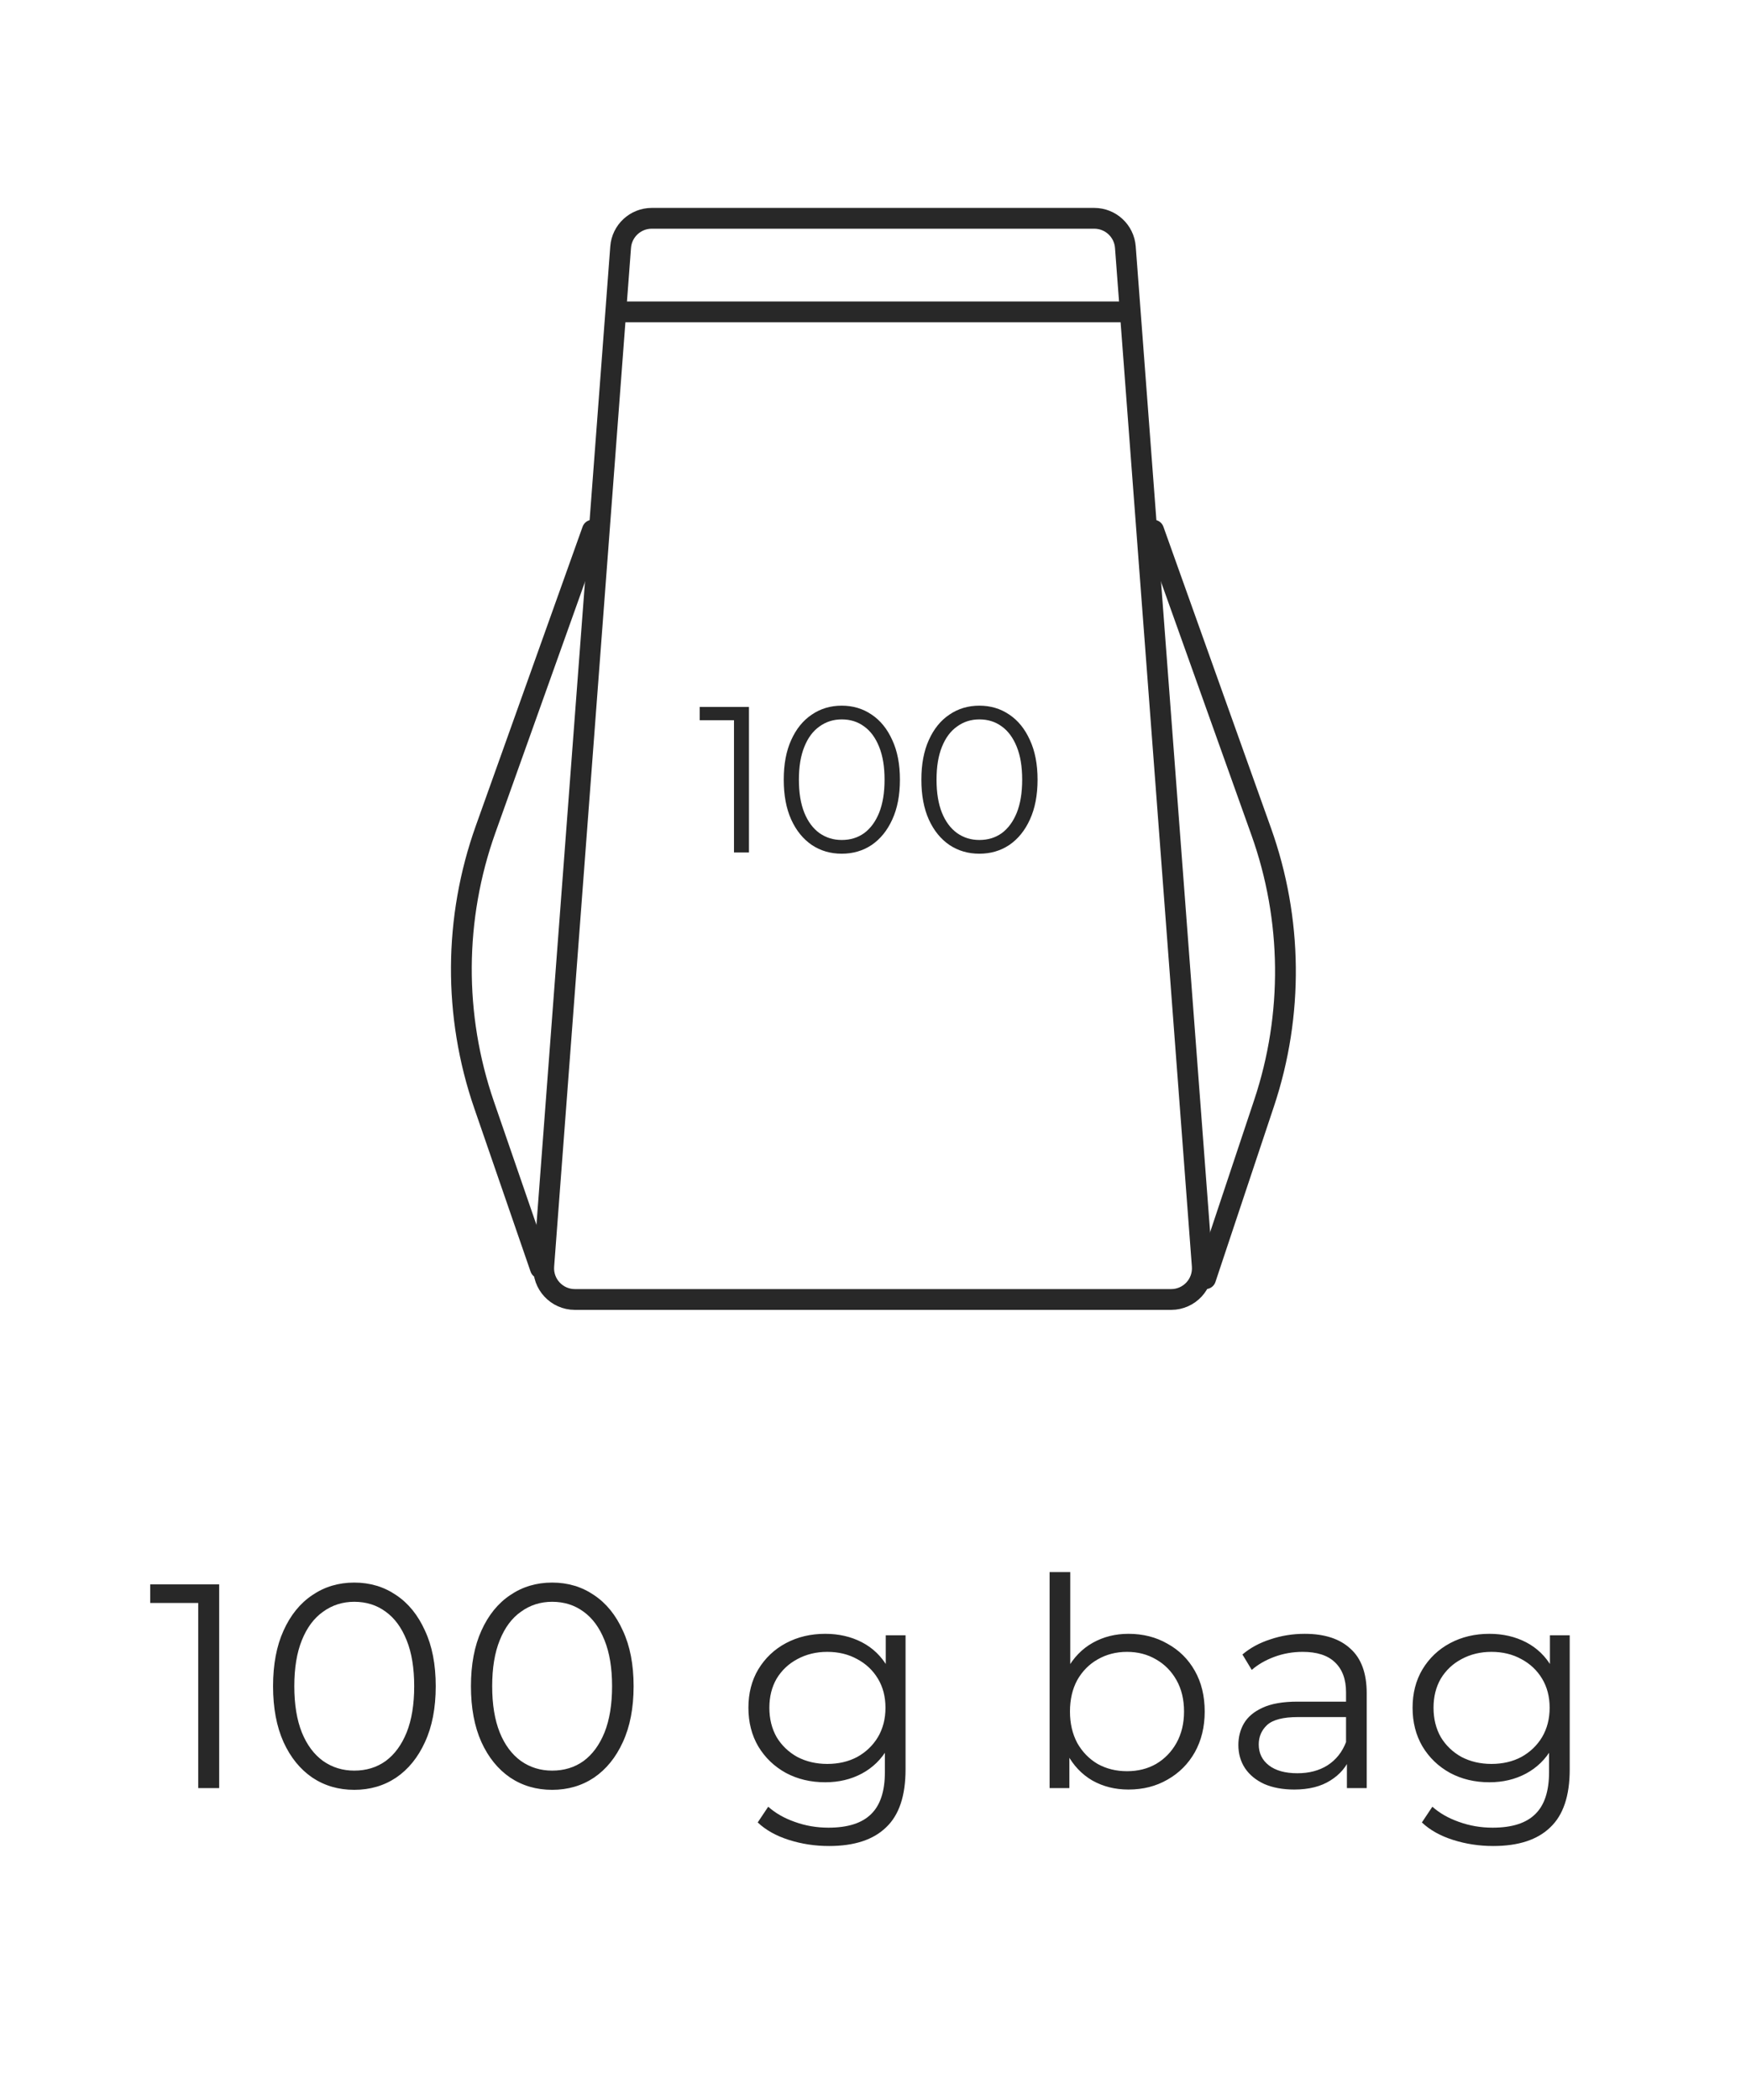 <svg width="84" height="101" viewBox="0 0 84 101" fill="none" xmlns="http://www.w3.org/2000/svg">
<path d="M35.312 41V34.3L35.632 34.64H33.662V34H36.032V41H35.312ZM40.495 41.06C39.956 41.06 39.475 40.92 39.056 40.64C38.636 40.353 38.306 39.947 38.066 39.42C37.825 38.887 37.706 38.247 37.706 37.5C37.706 36.753 37.825 36.117 38.066 35.59C38.306 35.057 38.636 34.65 39.056 34.37C39.475 34.083 39.956 33.94 40.495 33.94C41.035 33.94 41.516 34.083 41.935 34.37C42.355 34.65 42.685 35.057 42.925 35.59C43.172 36.117 43.295 36.753 43.295 37.5C43.295 38.247 43.172 38.887 42.925 39.42C42.685 39.947 42.355 40.353 41.935 40.64C41.516 40.92 41.035 41.06 40.495 41.06ZM40.495 40.4C40.909 40.4 41.269 40.29 41.575 40.07C41.882 39.843 42.122 39.517 42.295 39.09C42.469 38.657 42.556 38.127 42.556 37.5C42.556 36.873 42.469 36.347 42.295 35.92C42.122 35.487 41.882 35.16 41.575 34.94C41.269 34.713 40.909 34.6 40.495 34.6C40.096 34.6 39.739 34.713 39.425 34.94C39.112 35.16 38.869 35.487 38.696 35.92C38.522 36.347 38.435 36.873 38.435 37.5C38.435 38.127 38.522 38.657 38.696 39.09C38.869 39.517 39.112 39.843 39.425 40.07C39.739 40.29 40.096 40.4 40.495 40.4ZM47.117 41.06C46.577 41.06 46.097 40.92 45.677 40.64C45.257 40.353 44.927 39.947 44.687 39.42C44.447 38.887 44.327 38.247 44.327 37.5C44.327 36.753 44.447 36.117 44.687 35.59C44.927 35.057 45.257 34.65 45.677 34.37C46.097 34.083 46.577 33.94 47.117 33.94C47.657 33.94 48.137 34.083 48.557 34.37C48.977 34.65 49.307 35.057 49.547 35.59C49.793 36.117 49.917 36.753 49.917 37.5C49.917 38.247 49.793 38.887 49.547 39.42C49.307 39.947 48.977 40.353 48.557 40.64C48.137 40.92 47.657 41.06 47.117 41.06ZM47.117 40.4C47.53 40.4 47.89 40.29 48.197 40.07C48.503 39.843 48.743 39.517 48.917 39.09C49.09 38.657 49.177 38.127 49.177 37.5C49.177 36.873 49.09 36.347 48.917 35.92C48.743 35.487 48.503 35.16 48.197 34.94C47.89 34.713 47.53 34.6 47.117 34.6C46.717 34.6 46.36 34.713 46.047 34.94C45.733 35.16 45.49 35.487 45.317 35.92C45.143 36.347 45.057 36.873 45.057 37.5C45.057 38.127 45.143 38.657 45.317 39.09C45.49 39.517 45.733 39.843 46.047 40.07C46.36 40.29 46.717 40.4 47.117 40.4Z" fill="#282828"/>
<path d="M30 15H54" stroke="#282828" stroke-linecap="round"/>
<path d="M29.859 11.887C29.918 11.105 30.57 10.5 31.355 10.5H52.646C53.43 10.5 54.082 11.105 54.141 11.887L57.84 60.887C57.905 61.758 57.217 62.5 56.344 62.5H27.657C26.784 62.5 26.095 61.758 26.161 60.887L29.859 11.887Z" stroke="#282828"/>
<path d="M28.5 25.5L23.361 39.889C21.833 44.169 21.807 48.84 23.288 53.136L26 61" stroke="#282828" stroke-linecap="round"/>
<path d="M55.5 25.5L60.678 39.998C62.182 44.211 62.231 48.806 60.817 53.05L58 61.5" stroke="#282828" stroke-linecap="round"/>
<path d="M9.537 86V76.62L9.985 77.096H7.227V76.2H10.545V86H9.537ZM17.043 86.084C16.287 86.084 15.615 85.888 15.027 85.496C14.439 85.095 13.977 84.525 13.641 83.788C13.305 83.041 13.137 82.145 13.137 81.1C13.137 80.055 13.305 79.163 13.641 78.426C13.977 77.68 14.439 77.11 15.027 76.718C15.615 76.317 16.287 76.116 17.043 76.116C17.799 76.116 18.471 76.317 19.059 76.718C19.647 77.11 20.109 77.68 20.445 78.426C20.791 79.163 20.963 80.055 20.963 81.1C20.963 82.145 20.791 83.041 20.445 83.788C20.109 84.525 19.647 85.095 19.059 85.496C18.471 85.888 17.799 86.084 17.043 86.084ZM17.043 85.16C17.622 85.16 18.126 85.006 18.555 84.698C18.985 84.381 19.32 83.924 19.563 83.326C19.806 82.719 19.927 81.978 19.927 81.1C19.927 80.223 19.806 79.486 19.563 78.888C19.32 78.281 18.985 77.824 18.555 77.516C18.126 77.199 17.622 77.04 17.043 77.04C16.483 77.04 15.984 77.199 15.545 77.516C15.107 77.824 14.766 78.281 14.523 78.888C14.28 79.486 14.159 80.223 14.159 81.1C14.159 81.978 14.28 82.719 14.523 83.326C14.766 83.924 15.107 84.381 15.545 84.698C15.984 85.006 16.483 85.16 17.043 85.16ZM26.563 86.084C25.807 86.084 25.135 85.888 24.547 85.496C23.959 85.095 23.497 84.525 23.161 83.788C22.825 83.041 22.657 82.145 22.657 81.1C22.657 80.055 22.825 79.163 23.161 78.426C23.497 77.68 23.959 77.11 24.547 76.718C25.135 76.317 25.807 76.116 26.563 76.116C27.319 76.116 27.991 76.317 28.579 76.718C29.167 77.11 29.629 77.68 29.965 78.426C30.31 79.163 30.483 80.055 30.483 81.1C30.483 82.145 30.31 83.041 29.965 83.788C29.629 84.525 29.167 85.095 28.579 85.496C27.991 85.888 27.319 86.084 26.563 86.084ZM26.563 85.16C27.141 85.16 27.645 85.006 28.075 84.698C28.504 84.381 28.84 83.924 29.083 83.326C29.325 82.719 29.447 81.978 29.447 81.1C29.447 80.223 29.325 79.486 29.083 78.888C28.84 78.281 28.504 77.824 28.075 77.516C27.645 77.199 27.141 77.04 26.563 77.04C26.003 77.04 25.503 77.199 25.065 77.516C24.626 77.824 24.285 78.281 24.043 78.888C23.8 79.486 23.679 80.223 23.679 81.1C23.679 81.978 23.8 82.719 24.043 83.326C24.285 83.924 24.626 84.381 25.065 84.698C25.503 85.006 26.003 85.16 26.563 85.16ZM39.884 88.786C39.212 88.786 38.568 88.688 37.952 88.492C37.336 88.296 36.837 88.016 36.454 87.652L36.958 86.896C37.304 87.204 37.728 87.447 38.232 87.624C38.746 87.811 39.287 87.904 39.856 87.904C40.79 87.904 41.476 87.685 41.914 87.246C42.353 86.817 42.572 86.145 42.572 85.23V83.396L42.712 82.136L42.614 80.876V78.65H43.566V85.104C43.566 86.374 43.254 87.302 42.628 87.89C42.012 88.487 41.098 88.786 39.884 88.786ZM39.702 85.72C39.002 85.72 38.372 85.571 37.812 85.272C37.252 84.964 36.809 84.54 36.482 83.998C36.165 83.457 36.006 82.836 36.006 82.136C36.006 81.436 36.165 80.82 36.482 80.288C36.809 79.747 37.252 79.327 37.812 79.028C38.372 78.73 39.002 78.58 39.702 78.58C40.356 78.58 40.944 78.716 41.466 78.986C41.989 79.257 42.404 79.658 42.712 80.19C43.02 80.722 43.174 81.371 43.174 82.136C43.174 82.901 43.02 83.55 42.712 84.082C42.404 84.614 41.989 85.02 41.466 85.3C40.944 85.58 40.356 85.72 39.702 85.72ZM39.8 84.838C40.342 84.838 40.822 84.726 41.242 84.502C41.662 84.269 41.994 83.951 42.236 83.55C42.479 83.139 42.6 82.668 42.6 82.136C42.6 81.604 42.479 81.138 42.236 80.736C41.994 80.335 41.662 80.022 41.242 79.798C40.822 79.565 40.342 79.448 39.8 79.448C39.268 79.448 38.788 79.565 38.358 79.798C37.938 80.022 37.607 80.335 37.364 80.736C37.131 81.138 37.014 81.604 37.014 82.136C37.014 82.668 37.131 83.139 37.364 83.55C37.607 83.951 37.938 84.269 38.358 84.502C38.788 84.726 39.268 84.838 39.8 84.838ZM54.29 86.07C53.646 86.07 53.068 85.925 52.554 85.636C52.041 85.338 51.635 84.908 51.336 84.348C51.038 83.788 50.888 83.112 50.888 82.318C50.888 81.516 51.038 80.839 51.336 80.288C51.644 79.728 52.055 79.303 52.568 79.014C53.082 78.725 53.656 78.58 54.29 78.58C54.99 78.58 55.616 78.739 56.166 79.056C56.726 79.364 57.165 79.798 57.482 80.358C57.8 80.918 57.958 81.572 57.958 82.318C57.958 83.055 57.8 83.709 57.482 84.278C57.165 84.838 56.726 85.277 56.166 85.594C55.616 85.912 54.99 86.07 54.29 86.07ZM50.496 86V75.612H51.49V80.82L51.35 82.304L51.448 83.788V86H50.496ZM54.22 85.188C54.743 85.188 55.21 85.072 55.62 84.838C56.031 84.596 56.358 84.26 56.6 83.83C56.843 83.391 56.964 82.888 56.964 82.318C56.964 81.74 56.843 81.236 56.6 80.806C56.358 80.377 56.031 80.046 55.62 79.812C55.21 79.57 54.743 79.448 54.22 79.448C53.698 79.448 53.226 79.57 52.806 79.812C52.396 80.046 52.069 80.377 51.826 80.806C51.593 81.236 51.476 81.74 51.476 82.318C51.476 82.888 51.593 83.391 51.826 83.83C52.069 84.26 52.396 84.596 52.806 84.838C53.226 85.072 53.698 85.188 54.22 85.188ZM64.8 86V84.376L64.758 84.11V81.394C64.758 80.769 64.58 80.288 64.226 79.952C63.88 79.616 63.362 79.448 62.672 79.448C62.196 79.448 61.743 79.528 61.314 79.686C60.884 79.845 60.52 80.055 60.222 80.316L59.774 79.574C60.147 79.257 60.595 79.014 61.118 78.846C61.64 78.669 62.191 78.58 62.77 78.58C63.722 78.58 64.454 78.818 64.968 79.294C65.49 79.761 65.752 80.475 65.752 81.436V86H64.8ZM62.266 86.07C61.715 86.07 61.234 85.981 60.824 85.804C60.422 85.618 60.114 85.365 59.9 85.048C59.685 84.722 59.578 84.348 59.578 83.928C59.578 83.546 59.666 83.2 59.844 82.892C60.03 82.575 60.329 82.323 60.74 82.136C61.16 81.94 61.72 81.842 62.42 81.842H64.954V82.584H62.448C61.738 82.584 61.244 82.71 60.964 82.962C60.693 83.214 60.558 83.527 60.558 83.9C60.558 84.32 60.721 84.656 61.048 84.908C61.374 85.16 61.832 85.286 62.42 85.286C62.98 85.286 63.46 85.16 63.862 84.908C64.272 84.647 64.571 84.273 64.758 83.788L64.982 84.474C64.795 84.96 64.468 85.347 64.002 85.636C63.544 85.925 62.966 86.07 62.266 86.07ZM71.837 88.786C71.165 88.786 70.521 88.688 69.905 88.492C69.289 88.296 68.79 88.016 68.407 87.652L68.911 86.896C69.257 87.204 69.681 87.447 70.185 87.624C70.699 87.811 71.24 87.904 71.809 87.904C72.743 87.904 73.429 87.685 73.867 87.246C74.306 86.817 74.525 86.145 74.525 85.23V83.396L74.665 82.136L74.567 80.876V78.65H75.519V85.104C75.519 86.374 75.207 87.302 74.581 87.89C73.965 88.487 73.051 88.786 71.837 88.786ZM71.655 85.72C70.955 85.72 70.325 85.571 69.765 85.272C69.205 84.964 68.762 84.54 68.435 83.998C68.118 83.457 67.959 82.836 67.959 82.136C67.959 81.436 68.118 80.82 68.435 80.288C68.762 79.747 69.205 79.327 69.765 79.028C70.325 78.73 70.955 78.58 71.655 78.58C72.309 78.58 72.897 78.716 73.419 78.986C73.942 79.257 74.357 79.658 74.665 80.19C74.973 80.722 75.127 81.371 75.127 82.136C75.127 82.901 74.973 83.55 74.665 84.082C74.357 84.614 73.942 85.02 73.419 85.3C72.897 85.58 72.309 85.72 71.655 85.72ZM71.753 84.838C72.295 84.838 72.775 84.726 73.195 84.502C73.615 84.269 73.947 83.951 74.189 83.55C74.432 83.139 74.553 82.668 74.553 82.136C74.553 81.604 74.432 81.138 74.189 80.736C73.947 80.335 73.615 80.022 73.195 79.798C72.775 79.565 72.295 79.448 71.753 79.448C71.221 79.448 70.741 79.565 70.311 79.798C69.891 80.022 69.56 80.335 69.317 80.736C69.084 81.138 68.967 81.604 68.967 82.136C68.967 82.668 69.084 83.139 69.317 83.55C69.56 83.951 69.891 84.269 70.311 84.502C70.741 84.726 71.221 84.838 71.753 84.838Z" fill="#282828"/>
</svg>

